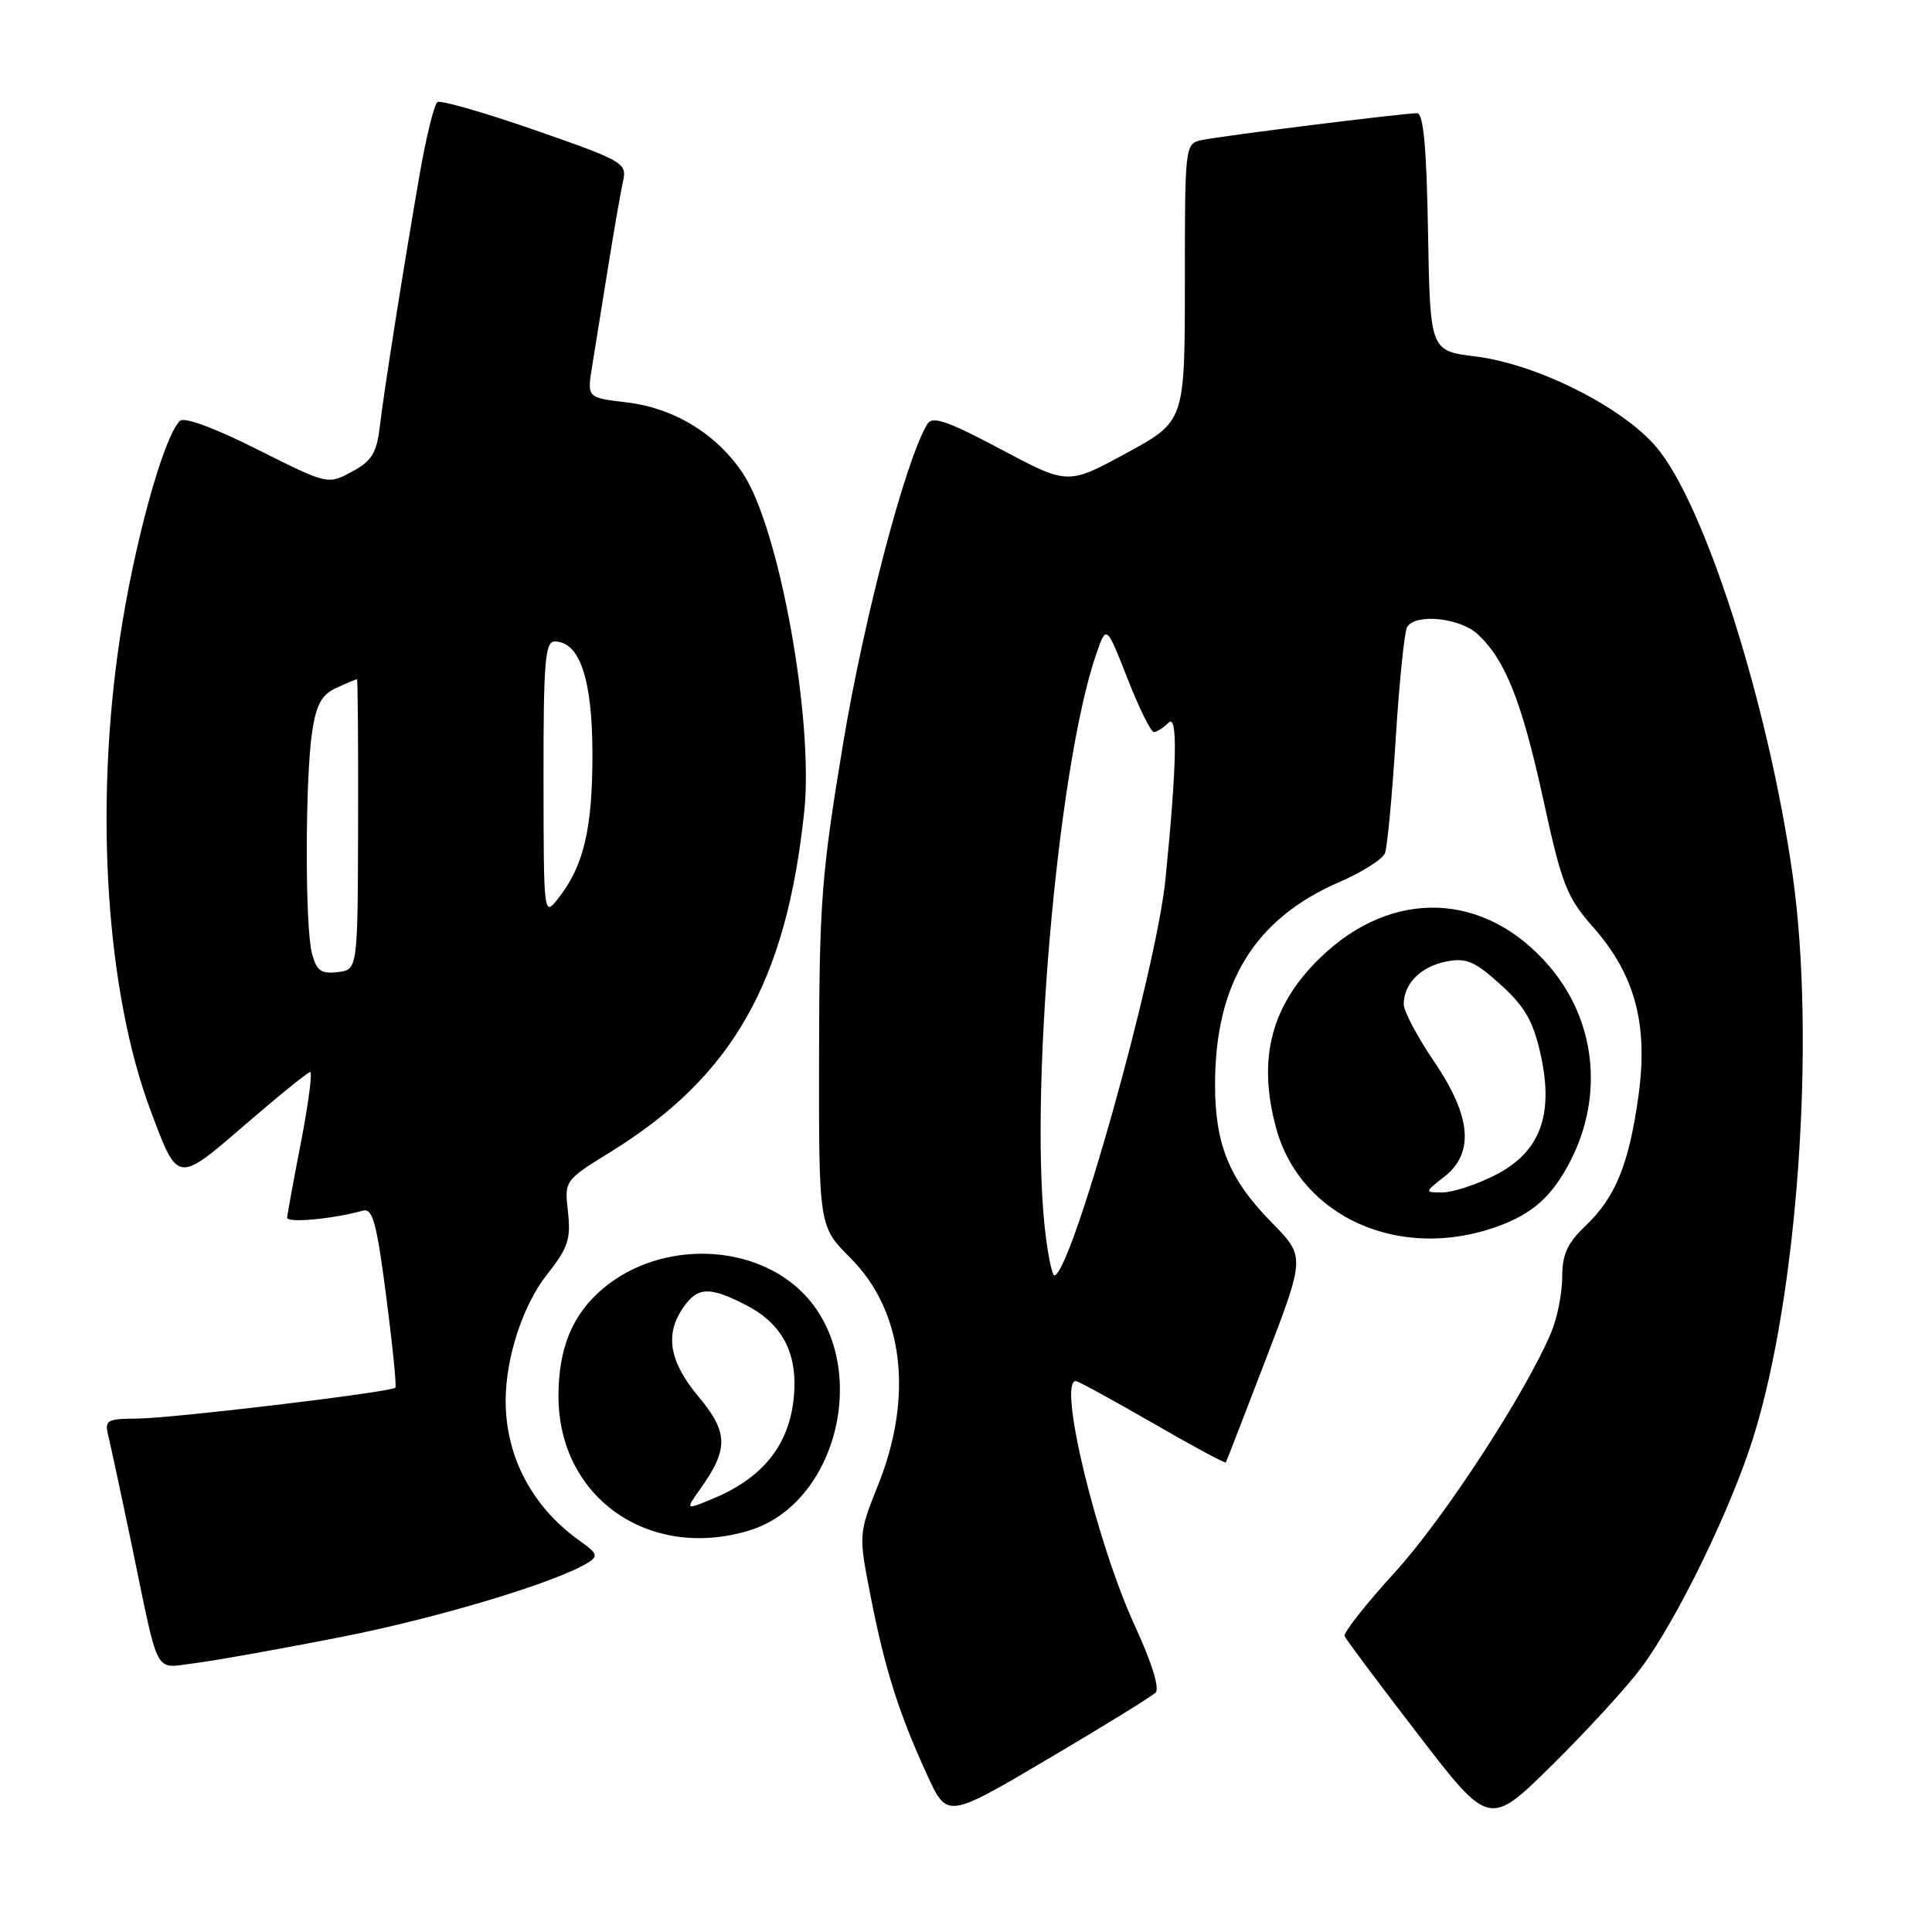 <?xml version="1.0" encoding="UTF-8" standalone="no"?>
<!DOCTYPE svg PUBLIC "-//W3C//DTD SVG 1.1//EN" "http://www.w3.org/Graphics/SVG/1.1/DTD/svg11.dtd" >
<svg xmlns="http://www.w3.org/2000/svg" xmlns:xlink="http://www.w3.org/1999/xlink" version="1.1" viewBox="0 0 256 256">
 <g >
 <path fill="currentColor"
d=" M 217.49 220.97 C 222.27 214.52 229.39 199.87 232.34 190.41 C 238.24 171.50 240.60 137.55 237.53 115.91 C 234.30 93.18 225.85 66.69 219.44 59.20 C 214.87 53.86 203.60 48.23 195.50 47.23 C 189.50 46.49 189.50 46.49 189.22 30.75 C 189.03 19.45 188.61 15.00 187.77 15.00 C 185.95 15.00 161.79 18.01 159.25 18.56 C 157.02 19.03 157.00 19.17 157.00 37.43 C 157.00 55.83 157.00 55.83 149.25 60.04 C 141.50 64.26 141.50 64.26 132.62 59.53 C 125.64 55.82 123.56 55.09 122.90 56.15 C 120.06 60.70 114.50 81.79 111.72 98.50 C 108.85 115.80 108.56 119.52 108.53 140.00 C 108.50 162.50 108.50 162.50 112.69 166.69 C 119.70 173.70 121.08 184.95 116.37 196.73 C 113.75 203.29 113.75 203.29 115.39 211.66 C 117.27 221.24 119.13 227.09 122.87 235.23 C 125.50 240.96 125.50 240.96 138.85 233.08 C 146.19 228.75 152.61 224.79 153.12 224.28 C 153.68 223.72 152.62 220.30 150.43 215.55 C 145.32 204.49 140.12 183.00 142.55 183.00 C 142.86 183.00 147.42 185.49 152.69 188.53 C 157.96 191.57 162.34 193.94 162.43 193.78 C 162.52 193.63 164.92 187.43 167.77 180.00 C 172.94 166.51 172.94 166.51 168.52 162.00 C 162.89 156.28 161.00 151.68 161.00 143.71 C 161.00 130.28 166.23 121.75 177.46 116.88 C 180.48 115.57 183.20 113.85 183.51 113.07 C 183.82 112.28 184.47 105.45 184.94 97.88 C 185.41 90.32 186.10 83.65 186.46 83.07 C 187.58 81.25 193.47 81.86 195.81 84.04 C 199.48 87.46 201.65 92.94 204.50 105.97 C 206.96 117.26 207.59 118.87 211.13 122.89 C 216.66 129.16 218.42 135.76 217.10 145.24 C 215.84 154.29 214.06 158.64 210.08 162.44 C 207.68 164.72 207.00 166.23 207.00 169.22 C 207.00 171.33 206.35 174.62 205.55 176.53 C 202.23 184.48 191.32 201.23 184.81 208.36 C 180.97 212.56 177.98 216.36 178.17 216.80 C 178.35 217.24 182.74 223.11 187.93 229.85 C 197.35 242.10 197.35 242.10 205.74 233.80 C 210.36 229.24 215.64 223.46 217.49 220.97 Z  M 45.11 216.93 C 58.16 214.37 73.89 209.62 78.00 207.01 C 79.26 206.21 79.10 205.78 77.00 204.30 C 70.59 199.81 67.00 193.10 67.00 185.61 C 67.00 179.94 69.29 172.91 72.44 168.94 C 75.27 165.36 75.66 164.19 75.26 160.60 C 74.79 156.42 74.79 156.42 80.88 152.65 C 97.08 142.66 104.19 130.14 106.57 107.50 C 107.84 95.37 103.25 70.00 98.47 62.78 C 95.00 57.53 89.35 54.07 83.05 53.32 C 77.79 52.70 77.79 52.70 78.45 48.60 C 78.82 46.34 79.76 40.45 80.56 35.50 C 81.35 30.55 82.25 25.38 82.56 24.00 C 83.09 21.60 82.62 21.33 70.94 17.26 C 64.24 14.93 58.41 13.25 57.97 13.52 C 57.54 13.78 56.46 18.17 55.58 23.25 C 53.37 36.03 50.90 51.68 50.31 56.64 C 49.90 60.04 49.24 61.10 46.62 62.51 C 43.42 64.23 43.42 64.23 34.08 59.54 C 28.40 56.69 24.39 55.21 23.83 55.77 C 21.63 57.97 17.73 72.17 15.85 84.81 C 12.50 107.29 14.09 131.49 19.95 147.14 C 23.59 156.87 23.42 156.84 32.50 149.01 C 36.90 145.21 40.77 142.08 41.10 142.05 C 41.42 142.02 40.88 146.16 39.90 151.25 C 38.91 156.34 38.08 160.88 38.05 161.34 C 38.01 162.09 44.06 161.53 48.07 160.42 C 49.38 160.05 49.90 161.95 51.17 171.74 C 52.01 178.21 52.56 183.67 52.39 183.87 C 51.91 184.46 22.91 187.94 18.14 187.97 C 14.13 188.00 13.83 188.18 14.35 190.25 C 14.65 191.49 16.08 198.12 17.51 205.00 C 21.15 222.54 20.34 221.04 25.81 220.38 C 28.39 220.06 37.08 218.51 45.11 216.93 Z  M 99.21 202.82 C 111.07 199.26 115.44 180.92 106.65 171.59 C 100.11 164.66 87.59 164.26 79.90 170.74 C 75.85 174.15 74.00 178.62 74.00 185.01 C 74.00 198.38 85.92 206.80 99.21 202.82 Z  M 198.32 162.55 C 203.10 160.84 205.69 158.52 208.13 153.75 C 212.52 145.13 211.43 135.19 205.28 128.02 C 196.80 118.11 184.46 117.66 174.93 126.91 C 168.42 133.22 166.59 140.31 169.10 149.50 C 172.32 161.27 185.46 167.14 198.32 162.55 Z  M 138.64 164.36 C 136.20 146.61 140.03 101.76 145.27 86.63 C 146.60 82.79 146.60 82.79 149.39 89.89 C 150.92 93.80 152.50 97.00 152.89 97.00 C 153.28 97.00 154.16 96.44 154.84 95.76 C 156.08 94.52 155.94 101.39 154.43 116.50 C 153.21 128.70 141.89 169.00 139.69 169.00 C 139.46 169.00 138.99 166.91 138.64 164.36 Z  M 41.33 126.31 C 40.40 122.77 40.43 103.02 41.37 96.89 C 41.92 93.31 42.64 92.03 44.59 91.14 C 45.97 90.51 47.19 90.00 47.30 90.00 C 47.41 90.00 47.48 98.66 47.45 109.25 C 47.40 128.50 47.40 128.50 44.73 128.81 C 42.54 129.07 41.94 128.63 41.33 126.31 Z  M 72.02 103.25 C 72.00 87.81 72.23 85.00 73.48 85.00 C 76.82 85.00 78.50 89.99 78.50 99.96 C 78.50 109.85 77.35 114.72 74.00 119.00 C 72.04 121.50 72.04 121.50 72.02 103.25 Z  M 92.82 197.25 C 96.55 192.01 96.51 189.79 92.57 185.08 C 88.67 180.41 88.05 176.80 90.56 173.22 C 92.46 170.50 93.99 170.45 98.82 172.91 C 103.36 175.23 105.47 178.86 105.26 184.02 C 104.99 190.89 101.50 195.64 94.60 198.52 C 90.78 200.12 90.78 200.12 92.82 197.25 Z  M 191.37 155.93 C 195.40 152.76 194.96 147.93 190.00 140.62 C 187.80 137.38 186.00 133.98 186.00 133.06 C 186.00 130.35 188.27 128.07 191.63 127.41 C 194.28 126.89 195.40 127.36 198.83 130.46 C 202.05 133.38 203.14 135.27 204.13 139.67 C 205.94 147.77 204.07 152.71 198.04 155.75 C 195.58 156.99 192.49 158.00 191.15 158.00 C 188.73 158.00 188.73 158.00 191.37 155.93 Z "/>
</g>
</svg>